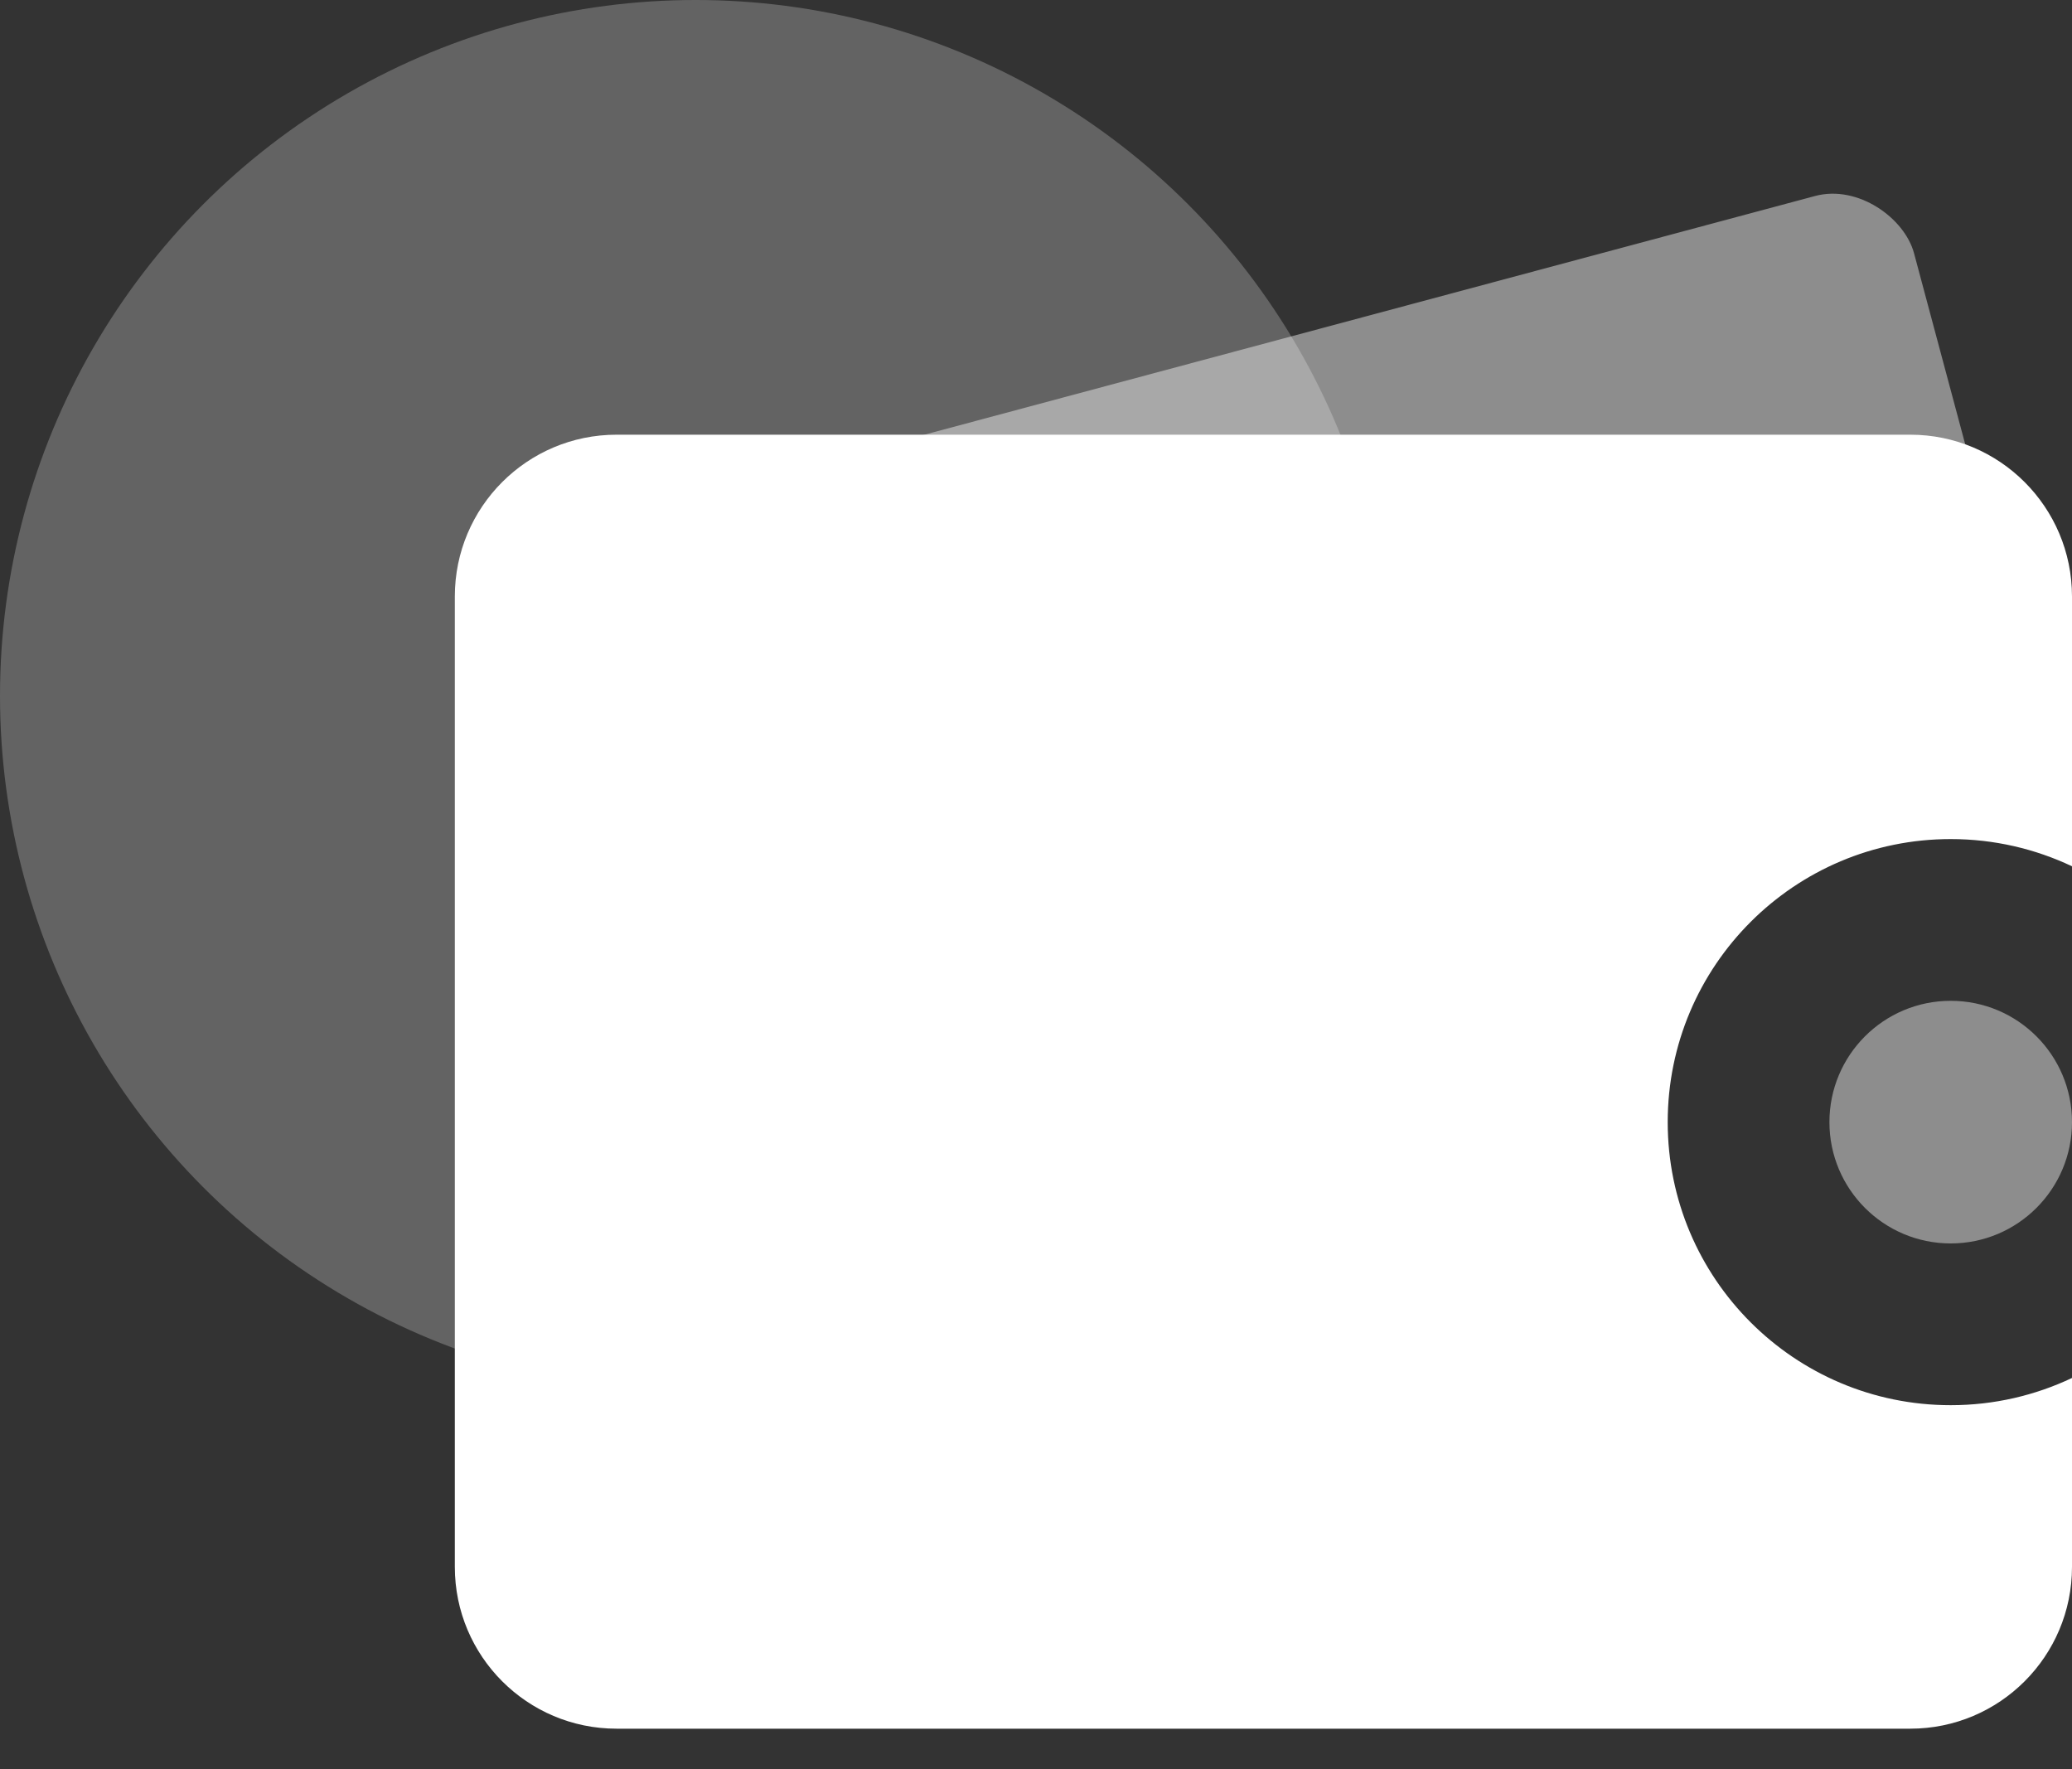 <?xml version="1.0" encoding="UTF-8"?>
<svg width="41px" height="35px" viewBox="0 0 41 35" version="1.1" xmlns="http://www.w3.org/2000/svg" xmlns:xlink="http://www.w3.org/1999/xlink">
    <rect x="0" y="0" width="41" height="35" fill="#333333" stroke="none"/>
    <!-- Generator: Sketch 62 (91390) - https://sketch.com -->
    <title>Group 3</title>
    <desc>Created with Sketch.</desc>
    <g id="GetCarbon-Main-Website-V2" stroke="none" stroke-width="1" fill="none" fill-rule="evenodd">
        <g id="GetCarbon-Instant-loan-(v2)" transform="translate(-1117, -843)" fill="#FFFFFF">
            <g id="Group-5" transform="translate(78, 843)">
                <g id="Group-4-Copy-3" transform="translate(1039, 0)">
                    <g id="Group-3">
                        <circle id="Oval" fill-opacity="0.238" cx="13.765" cy="13.765" r="13.765"></circle>
                        <g id="Wallet#2" transform="translate(9, 3)">
                            <circle id="Oval-47" opacity="0.44" cx="29.6" cy="19.2" r="2.4"></circle>
                            <rect id="Rectangle-162" opacity="0.44" transform="translate(16, 9.6) rotate(-15) translate(-16, -9.6) " x="1.6" y="4" width="28.8" height="11.2" rx="1.6"></rect>
                            <path d="M28.8,5.6 C30.567,5.6 32,7.033 32,8.8 L32.001,14.139 C31.273,13.794 30.459,13.6 29.6,13.6 C26.507,13.6 24,16.107 24,19.2 C24,22.293 26.507,24.8 29.6,24.8 C30.459,24.8 31.273,24.606 32.001,24.261 L32,28 C32,29.767 30.567,31.2 28.8,31.2 L3.2,31.2 C1.433,31.2 -6.71745219e-16,29.767 0,28 L0,8.8 C2.27656009e-16,7.033 1.433,5.6 3.2,5.6 L28.8,5.6 Z" id="Combined-Shape"></path>
                        </g>
                    </g>
                </g>
            </g>
        </g>
    </g>
</svg>